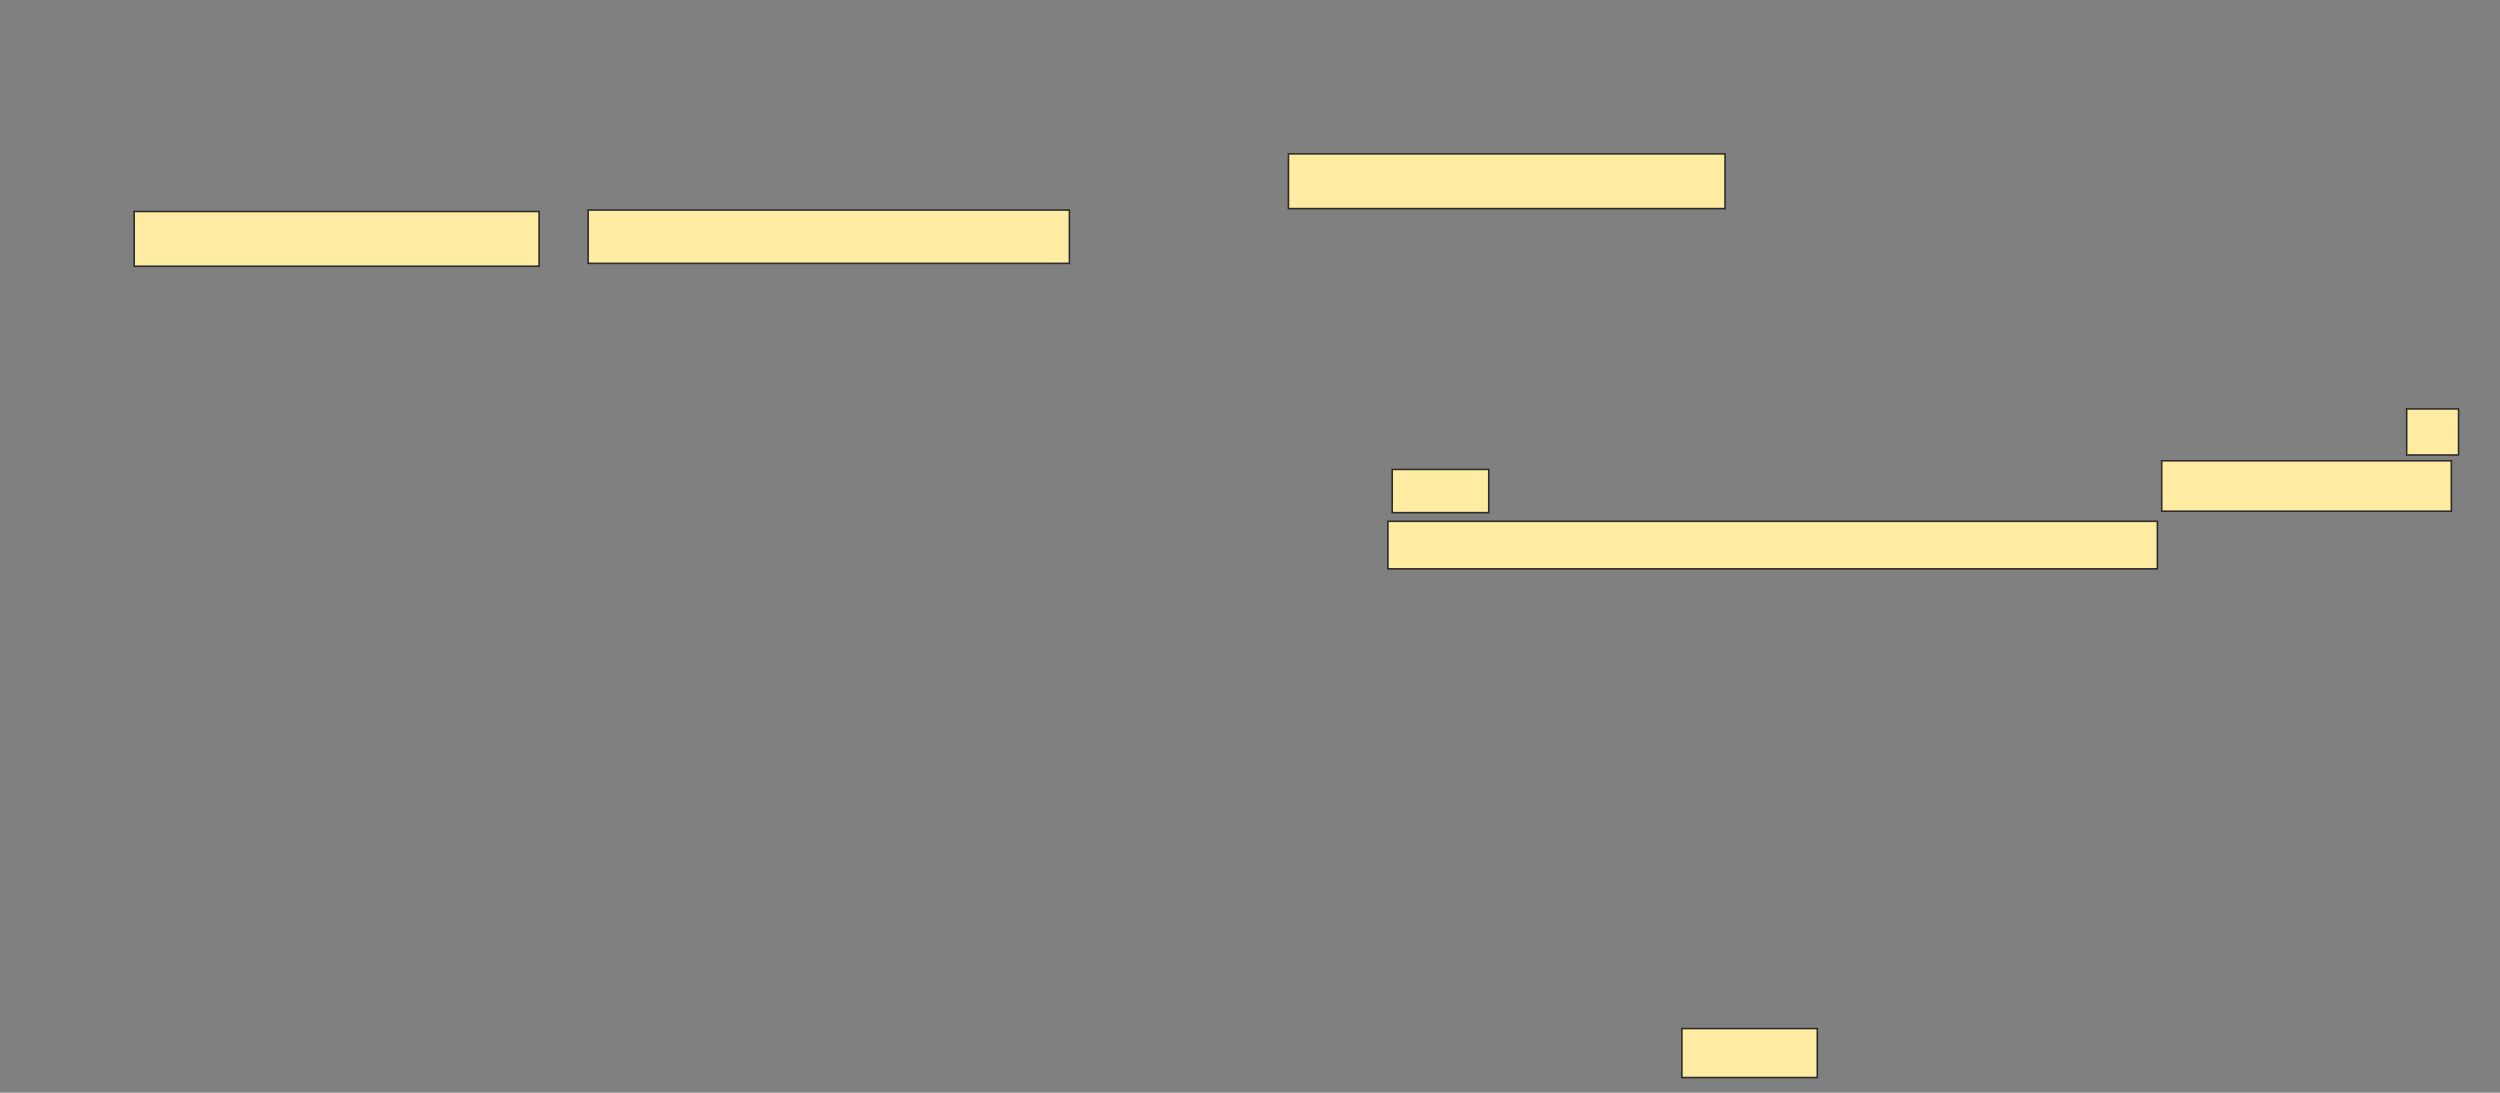 <svg height="677" width="1549" xmlns="http://www.w3.org/2000/svg"><rect width="100%" height="100%" fill="#808080" stroke="none"/><g fill="#ffeba2" stroke="#2d2d2d"><path d="m798.321 95.321h270.536v33.929h-270.536z"/><path d="m83.143 131.036h250.893v33.929h-250.893z"/><path d="m364.393 130.143h298.214v33.036h-298.214z"/><path d="m1491.179 253.357h32.143v28.571h-32.143z"/><path d="m862.607 290.857h59.821v26.786h-59.821z"/><path d="m1339.393 285.5h179.464v31.25h-179.464z"/><path d="m859.929 323h476.786v29.464h-476.786z"/><path d="m1042.071 637.286h83.929v30.357h-83.929z"/></g></svg>